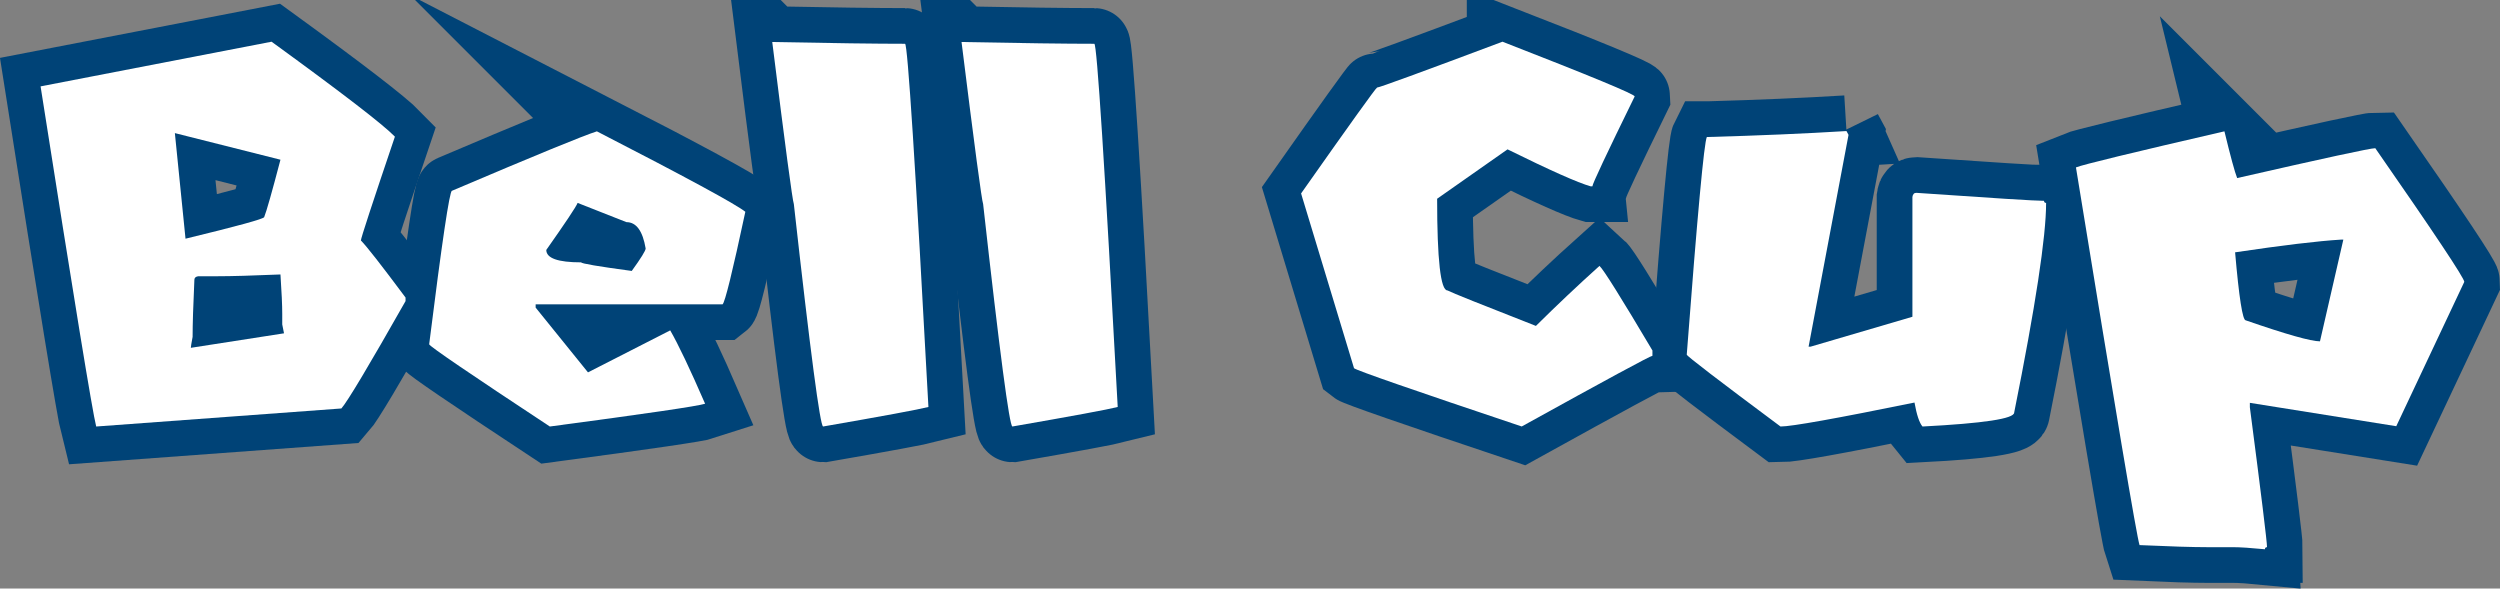 <svg version="1.1" xmlns="http://www.w3.org/2000/svg" xmlns:xlink="http://www.w3.org/1999/xlink" width="122.592" height="28.861" viewBox="0,0,122.592,28.861"><rect x="0" y="0" width="122.592" height="28.861" fill="#808080" stroke="none"/><g transform="translate(-178.584,-165.511)"><g data-paper-data="{&quot;isPaintingLayer&quot;:true}" fill="#ffffff" fill-rule="nonzero" stroke-linecap="butt" stroke-linejoin="miter" stroke-miterlimit="10" stroke-dasharray="" stroke-dashoffset="0" style="mix-blend-mode: normal"><g><path d="M191.901,167.556c3.461,2.514 5.477,4.066 6.048,4.656c-1.112,3.287 -1.668,4.984 -1.668,5.091c0.271,0.271 1.001,1.204 2.19,2.799v0.174c-1.798,3.171 -2.847,4.926 -3.147,5.265l-12.023,0.885c-0.184,-0.716 -1.093,-6.275 -2.727,-16.679zM187.159,172.038l0.522,5.178c2.553,-0.619 3.839,-0.972 3.858,-1.059c0.116,-0.29 0.382,-1.228 0.798,-2.814zM189.262,179.057h-0.957c-0.126,0.019 -0.189,0.077 -0.189,0.174c-0.058,1.257 -0.087,2.19 -0.087,2.799c-0.058,0.309 -0.087,0.488 -0.087,0.537l4.569,-0.711l-0.087,-0.435v-0.522c0,-0.416 -0.029,-1.059 -0.087,-1.929c-1.383,0.058 -2.408,0.087 -3.075,0.087z" stroke="#004377" stroke-width="3.5"/><path d="M207.852,171.951c4.38,2.253 6.807,3.568 7.281,3.945c-0.628,2.939 -1.001,4.452 -1.117,4.539h-9.166v0.16l2.567,3.176l4.032,-2.059c0.396,0.686 0.967,1.885 1.711,3.597c-0.348,0.116 -2.886,0.488 -7.614,1.117c-3.916,-2.582 -5.888,-3.926 -5.917,-4.032c0.628,-5.018 1.001,-7.527 1.117,-7.527c4.09,-1.74 6.459,-2.712 7.107,-2.915zM206.909,175.461c-0.077,0.193 -0.59,0.962 -1.537,2.306c0,0.406 0.57,0.609 1.711,0.609c0,0.058 0.827,0.198 2.48,0.421c0.454,-0.628 0.682,-0.996 0.682,-1.102c-0.145,-0.861 -0.459,-1.291 -0.943,-1.291z" data-paper-data="{&quot;origPos&quot;:null}" stroke="#004377" stroke-width="3.5"/><path d="M216.453,167.571c2.959,0.058 5.129,0.087 6.512,0.087c0.126,0 0.508,5.937 1.146,17.81c-0.493,0.126 -2.214,0.445 -5.163,0.957c-0.145,0 -0.624,-3.635 -1.436,-10.906c-0.068,-0.174 -0.421,-2.823 -1.059,-7.948z" data-paper-data="{&quot;origPos&quot;:null}" stroke="#004377" stroke-width="3.5"/><path d="M225.735,167.571c2.959,0.058 5.129,0.087 6.512,0.087c0.126,0 0.508,5.937 1.146,17.81c-0.493,0.126 -2.214,0.445 -5.163,0.957c-0.145,0 -0.624,-3.635 -1.436,-10.906c-0.068,-0.174 -0.421,-2.823 -1.059,-7.948z" data-paper-data="{&quot;origPos&quot;:null}" stroke="#004377" stroke-width="3.5"/><path d="M252.261,167.556c4.322,1.682 6.483,2.577 6.483,2.683c-1.383,2.823 -2.074,4.293 -2.074,4.409h-0.087c-0.619,-0.174 -1.977,-0.778 -4.075,-1.813l-3.452,2.422c0,2.997 0.169,4.496 0.508,4.496c0.222,0.116 1.668,0.696 4.336,1.74c1.025,-1.015 2.064,-1.997 3.118,-2.944c0.193,0.174 1.059,1.557 2.596,4.148v0.261c-0.097,0 -2.233,1.155 -6.41,3.466c-5.337,-1.789 -8.078,-2.741 -8.223,-2.857l-2.596,-8.571c2.437,-3.461 3.679,-5.192 3.727,-5.192c0.106,0 2.156,-0.749 6.149,-2.248z" data-paper-data="{&quot;origPos&quot;:null}" stroke="#004377" stroke-width="3.5"/><path d="M269.128,171.936l0.102,0.189l-1.958,10.384h0.102l4.989,-1.465v-5.874c0.019,-0.135 0.082,-0.203 0.189,-0.203c3.752,0.261 5.84,0.392 6.265,0.392c0,0.068 0.034,0.102 0.102,0.102c0,1.653 -0.522,5.081 -1.566,10.283c0,0.3 -1.499,0.527 -4.496,0.682c-0.155,-0.184 -0.285,-0.575 -0.392,-1.175c-3.839,0.783 -6.029,1.175 -6.57,1.175c-3.065,-2.282 -4.598,-3.457 -4.598,-3.524c0.522,-6.855 0.851,-10.413 0.986,-10.674h0.087c2.446,-0.068 4.699,-0.164 6.759,-0.29z" data-paper-data="{&quot;origPos&quot;:null}" stroke="#004377" stroke-width="3.5"/><path d="M287.663,171.951c0.3,1.238 0.508,2.001 0.624,2.292c4.274,-0.977 6.531,-1.465 6.773,-1.465c2.91,4.187 4.365,6.372 4.365,6.555l-3.336,7.078l-7.179,-1.146v0.218c0.561,4.303 0.841,6.589 0.841,6.86c-0.068,0 -0.102,0.034 -0.102,0.102c-0.696,-0.068 -1.218,-0.102 -1.566,-0.102h-1.247c-0.725,0 -1.837,-0.034 -3.336,-0.102c-0.135,-0.406 -1.175,-6.58 -3.118,-18.521c0.329,-0.135 2.756,-0.725 7.281,-1.769zM288.186,177.883c0.193,2.224 0.367,3.336 0.522,3.336c1.982,0.686 3.196,1.03 3.64,1.03l1.146,-4.989h-0.102c-1.131,0.068 -2.867,0.276 -5.207,0.624z" data-paper-data="{&quot;origPos&quot;:null}" stroke="#004377" stroke-width="3.5"/><path d="M191.901,167.556c3.461,2.514 5.477,4.066 6.048,4.656c-1.112,3.287 -1.668,4.984 -1.668,5.091c0.271,0.271 1.001,1.204 2.19,2.799v0.174c-1.798,3.171 -2.847,4.926 -3.147,5.265l-12.023,0.885c-0.184,-0.716 -1.093,-6.275 -2.727,-16.679zM187.159,172.038l0.522,5.178c2.553,-0.619 3.839,-0.972 3.858,-1.059c0.116,-0.29 0.382,-1.228 0.798,-2.814zM189.262,179.057h-0.957c-0.126,0.019 -0.189,0.077 -0.189,0.174c-0.058,1.257 -0.087,2.19 -0.087,2.799c-0.058,0.309 -0.087,0.488 -0.087,0.537l4.569,-0.711l-0.087,-0.435v-0.522c0,-0.416 -0.029,-1.059 -0.087,-1.929c-1.383,0.058 -2.408,0.087 -3.075,0.087z" stroke="none" stroke-width="0.265"/><path d="M207.852,171.951c4.38,2.253 6.807,3.568 7.281,3.945c-0.628,2.939 -1.001,4.452 -1.117,4.539h-9.166v0.16l2.567,3.176l4.032,-2.059c0.396,0.686 0.967,1.885 1.711,3.597c-0.348,0.116 -2.886,0.488 -7.614,1.117c-3.916,-2.582 -5.888,-3.926 -5.917,-4.032c0.628,-5.018 1.001,-7.527 1.117,-7.527c4.09,-1.74 6.459,-2.712 7.107,-2.915zM206.909,175.461c-0.077,0.193 -0.59,0.962 -1.537,2.306c0,0.406 0.57,0.609 1.711,0.609c0,0.058 0.827,0.198 2.48,0.421c0.454,-0.628 0.682,-0.996 0.682,-1.102c-0.145,-0.861 -0.459,-1.291 -0.943,-1.291z" data-paper-data="{&quot;origPos&quot;:null}" stroke="none" stroke-width="0.265"/><path d="M216.453,167.571c2.959,0.058 5.129,0.087 6.512,0.087c0.126,0 0.508,5.937 1.146,17.81c-0.493,0.126 -2.214,0.445 -5.163,0.957c-0.145,0 -0.624,-3.635 -1.436,-10.906c-0.068,-0.174 -0.421,-2.823 -1.059,-7.948z" data-paper-data="{&quot;origPos&quot;:null}" stroke="none" stroke-width="0.265"/><path d="M225.735,167.571c2.959,0.058 5.129,0.087 6.512,0.087c0.126,0 0.508,5.937 1.146,17.81c-0.493,0.126 -2.214,0.445 -5.163,0.957c-0.145,0 -0.624,-3.635 -1.436,-10.906c-0.068,-0.174 -0.421,-2.823 -1.059,-7.948z" data-paper-data="{&quot;origPos&quot;:null}" stroke="none" stroke-width="0.265"/><path d="M252.261,167.556c4.322,1.682 6.483,2.577 6.483,2.683c-1.383,2.823 -2.074,4.293 -2.074,4.409h-0.087c-0.619,-0.174 -1.977,-0.778 -4.075,-1.813l-3.452,2.422c0,2.997 0.169,4.496 0.508,4.496c0.222,0.116 1.668,0.696 4.336,1.74c1.025,-1.015 2.064,-1.997 3.118,-2.944c0.193,0.174 1.059,1.557 2.596,4.148v0.261c-0.097,0 -2.233,1.155 -6.41,3.466c-5.337,-1.789 -8.078,-2.741 -8.223,-2.857l-2.596,-8.571c2.437,-3.461 3.679,-5.192 3.727,-5.192c0.106,0 2.156,-0.749 6.149,-2.248z" data-paper-data="{&quot;origPos&quot;:null}" stroke="none" stroke-width="0.265"/><path d="M269.128,171.936l0.102,0.189l-1.958,10.384h0.102l4.989,-1.465v-5.874c0.019,-0.135 0.082,-0.203 0.189,-0.203c3.752,0.261 5.84,0.392 6.265,0.392c0,0.068 0.034,0.102 0.102,0.102c0,1.653 -0.522,5.081 -1.566,10.283c0,0.3 -1.499,0.527 -4.496,0.682c-0.155,-0.184 -0.285,-0.575 -0.392,-1.175c-3.839,0.783 -6.029,1.175 -6.57,1.175c-3.065,-2.282 -4.598,-3.457 -4.598,-3.524c0.522,-6.855 0.851,-10.413 0.986,-10.674h0.087c2.446,-0.068 4.699,-0.164 6.759,-0.29z" data-paper-data="{&quot;origPos&quot;:null}" stroke="none" stroke-width="0.265"/><path d="M287.663,171.951c0.3,1.238 0.508,2.001 0.624,2.292c4.274,-0.977 6.531,-1.465 6.773,-1.465c2.91,4.187 4.365,6.372 4.365,6.555l-3.336,7.078l-7.179,-1.146v0.218c0.561,4.303 0.841,6.589 0.841,6.86c-0.068,0 -0.102,0.034 -0.102,0.102c-0.696,-0.068 -1.218,-0.102 -1.566,-0.102h-1.247c-0.725,0 -1.837,-0.034 -3.336,-0.102c-0.135,-0.406 -1.175,-6.58 -3.118,-18.521c0.329,-0.135 2.756,-0.725 7.281,-1.769zM288.186,177.883c0.193,2.224 0.367,3.336 0.522,3.336c1.982,0.686 3.196,1.03 3.64,1.03l1.146,-4.989h-0.102c-1.131,0.068 -2.867,0.276 -5.207,0.624z" data-paper-data="{&quot;origPos&quot;:null}" stroke="none" stroke-width="0.265"/></g></g></g></svg>